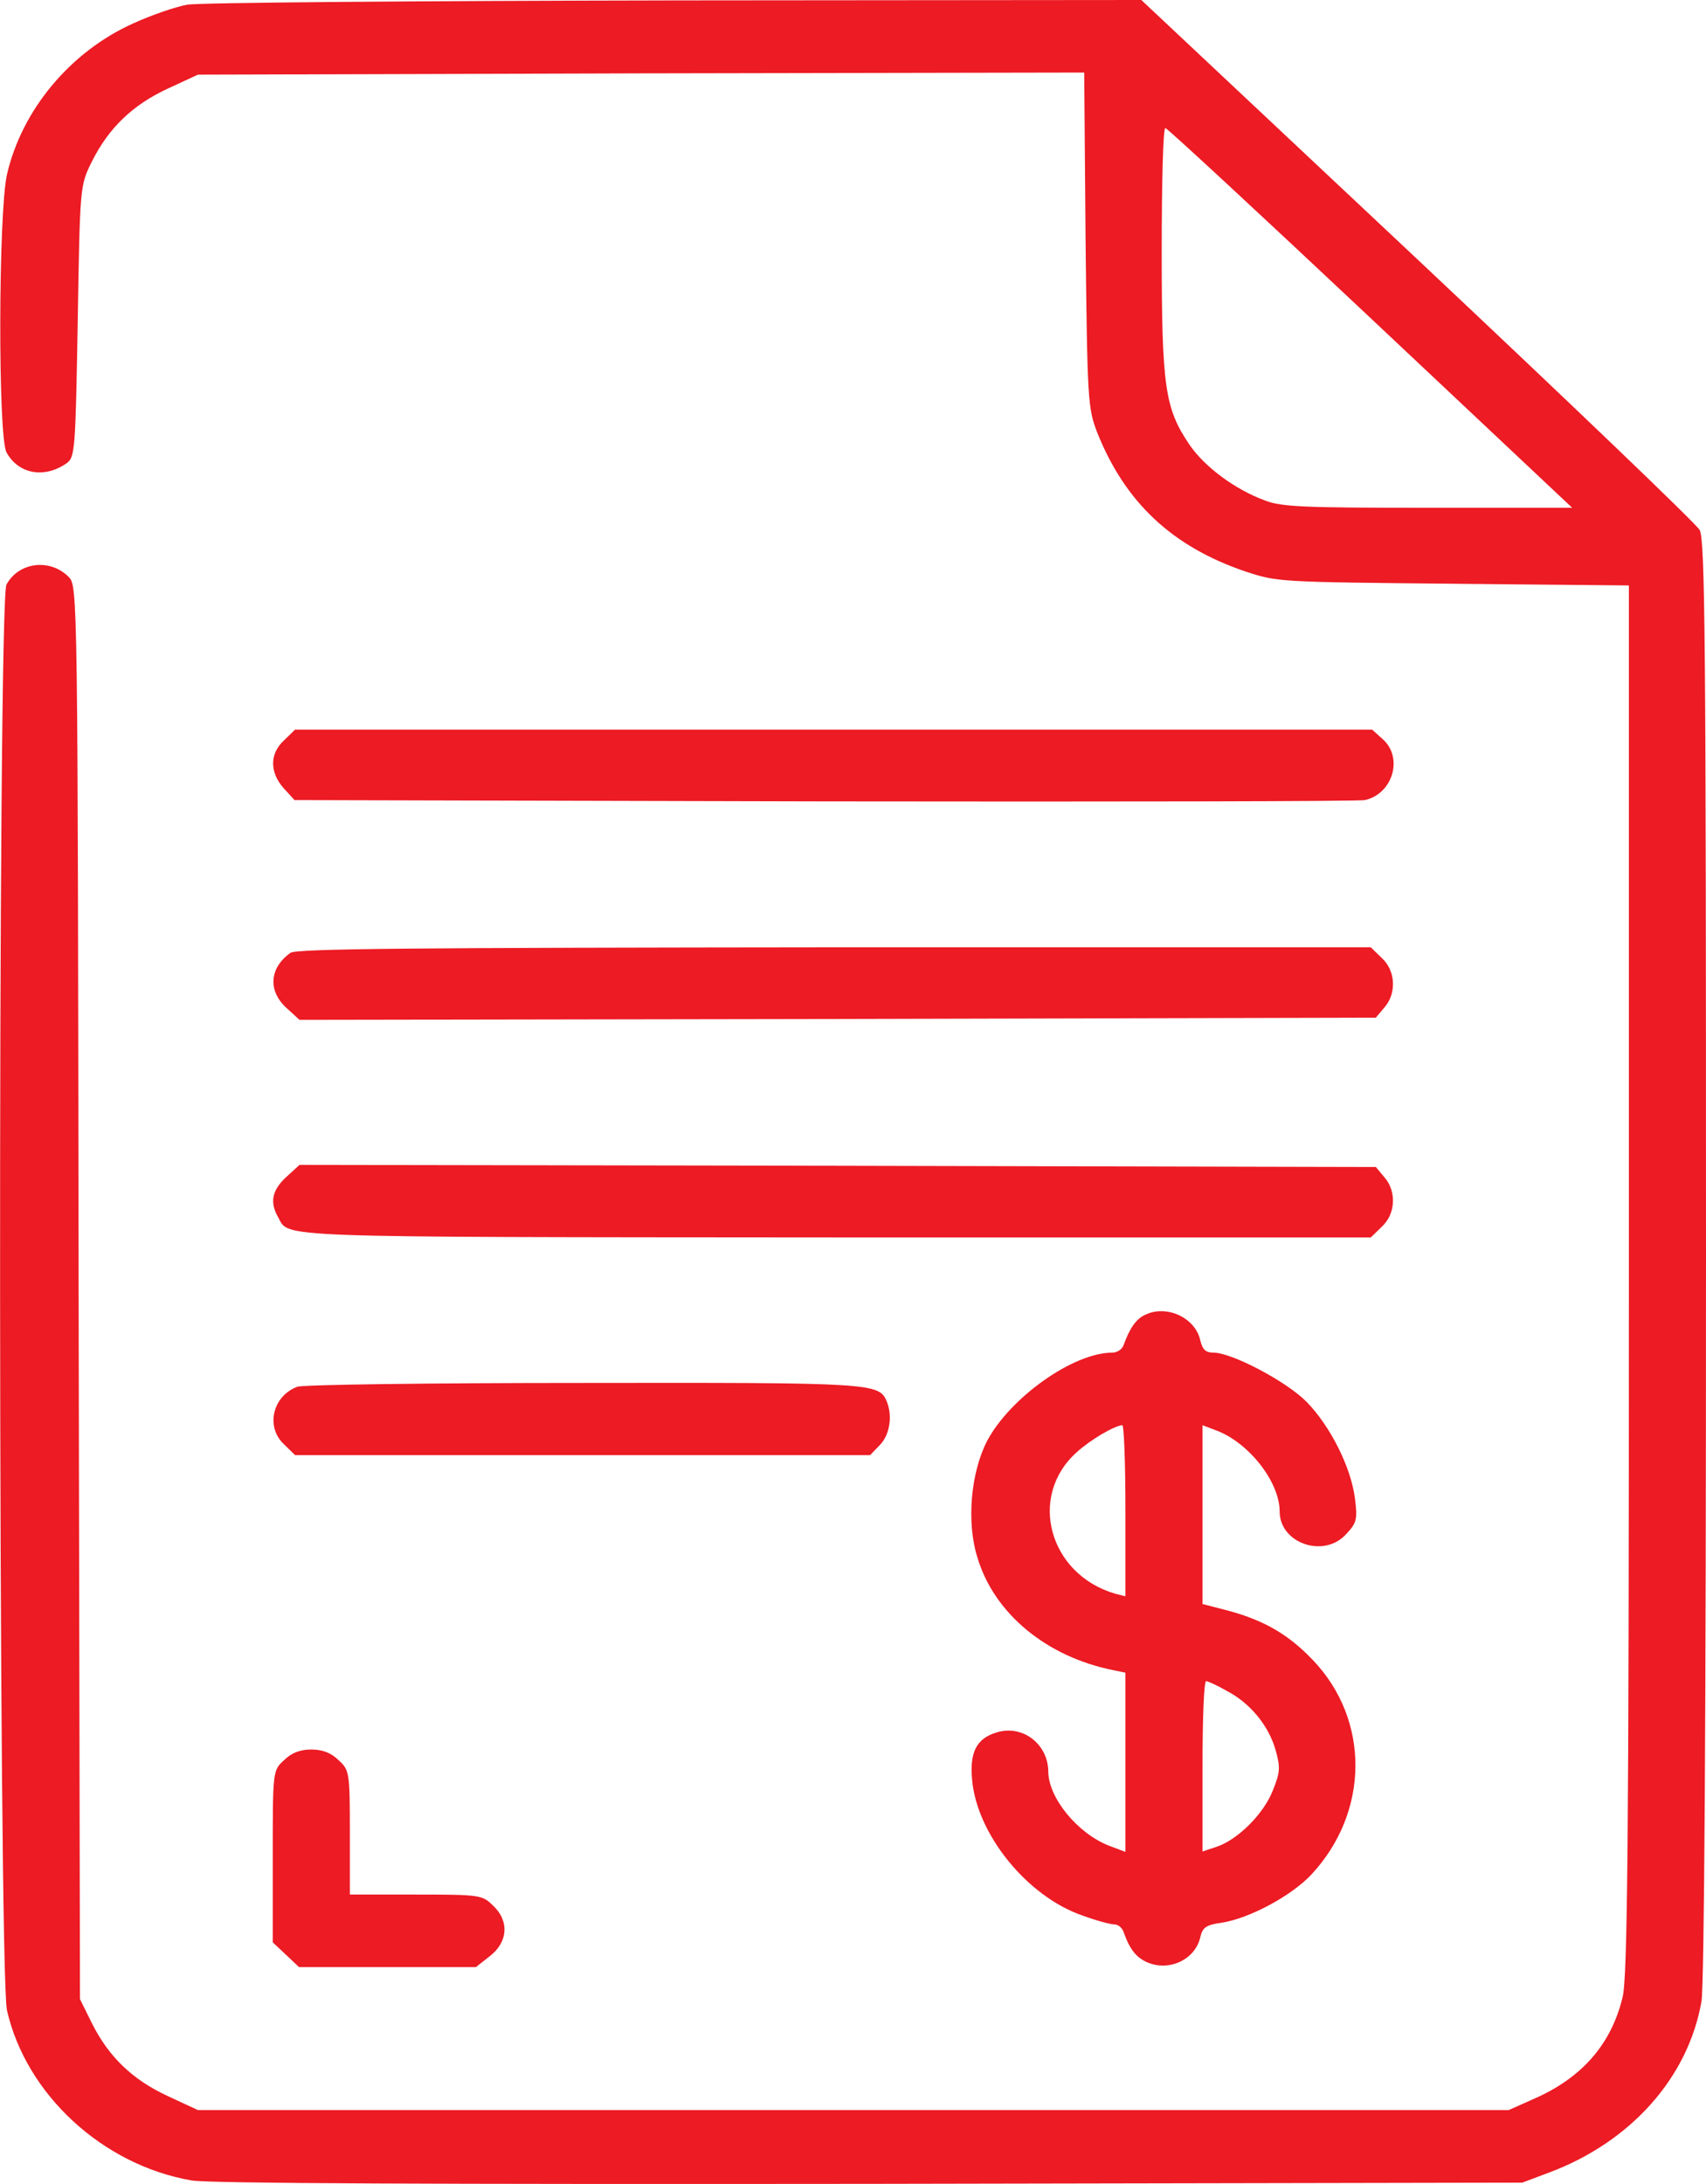<svg width="25" height="32" viewBox="0 0 25 32" fill="none" xmlns="http://www.w3.org/2000/svg">
<path d="M2.741 0.069C2.574 0.1 2.222 0.219 1.95 0.344C1.032 0.757 0.321 1.607 0.102 2.557C-0.024 3.114 -0.031 6.396 0.095 6.627C0.268 6.946 0.647 7.015 0.973 6.79C1.099 6.702 1.106 6.609 1.139 4.708C1.172 2.72 1.172 2.72 1.345 2.37C1.591 1.876 1.943 1.538 2.455 1.3L2.9 1.094L9.394 1.075L15.888 1.063L15.908 3.514C15.934 5.865 15.941 5.983 16.08 6.34C16.486 7.359 17.177 8.009 18.247 8.372C18.719 8.528 18.732 8.528 21.298 8.553L23.87 8.578V18.744C23.87 26.984 23.85 28.985 23.777 29.266C23.611 29.954 23.179 30.448 22.474 30.754L22.109 30.917H12.504H2.9L2.455 30.71C1.943 30.473 1.591 30.135 1.345 29.641L1.172 29.291L1.152 18.938C1.139 8.665 1.139 8.584 1.006 8.453C0.733 8.178 0.275 8.234 0.095 8.565C-0.038 8.809 -0.024 28.872 0.102 29.454C0.381 30.686 1.504 31.723 2.807 31.948C3.053 31.992 6.39 32.005 12.744 31.998L22.308 31.98L22.707 31.83C23.903 31.38 24.741 30.436 24.934 29.323C24.974 29.054 25 25.315 25 18.425C25 9.441 24.987 7.909 24.907 7.765C24.854 7.671 22.993 5.89 20.766 3.795L16.725 0L9.879 0.006C6.11 0.013 2.9 0.038 2.741 0.069ZM20.082 4.658L23.039 7.44H20.932C19.125 7.44 18.779 7.428 18.54 7.334C18.108 7.177 17.656 6.846 17.43 6.515C17.071 5.983 17.024 5.677 17.024 3.676C17.024 2.688 17.044 1.876 17.077 1.876C17.104 1.876 18.453 3.126 20.082 4.658Z" fill="#EC1B24"/>
<path d="M4.163 10.847C3.95 11.041 3.95 11.316 4.156 11.548L4.316 11.723L12.086 11.742C16.353 11.748 19.915 11.742 20.002 11.723C20.414 11.629 20.567 11.097 20.261 10.829L20.108 10.691H12.212H4.323L4.163 10.847Z" fill="#EC1B24"/>
<path d="M4.256 13.961C3.95 14.18 3.924 14.511 4.19 14.761L4.389 14.943L12.272 14.93L20.161 14.911L20.288 14.761C20.467 14.555 20.454 14.223 20.248 14.036L20.088 13.88H12.225C6.15 13.886 4.336 13.898 4.256 13.961Z" fill="#EC1B24"/>
<path d="M4.19 17.25C3.984 17.443 3.951 17.619 4.077 17.837C4.243 18.137 3.897 18.125 12.226 18.131H20.088L20.248 17.975C20.454 17.787 20.467 17.456 20.288 17.25L20.162 17.099L12.272 17.081L4.389 17.068L4.19 17.25Z" fill="#EC1B24"/>
<path d="M16.785 19.263C16.645 19.325 16.552 19.469 16.466 19.707C16.446 19.769 16.372 19.819 16.299 19.819C15.728 19.819 14.804 20.476 14.465 21.113C14.226 21.576 14.159 22.308 14.325 22.826C14.571 23.646 15.342 24.277 16.313 24.471L16.492 24.508V25.821V27.134L16.246 27.041C15.788 26.859 15.369 26.346 15.362 25.965C15.362 25.552 14.983 25.265 14.604 25.384C14.312 25.471 14.206 25.671 14.246 26.084C14.319 26.878 15.05 27.785 15.861 28.066C16.067 28.141 16.273 28.197 16.333 28.197C16.386 28.197 16.446 28.247 16.466 28.31C16.559 28.572 16.658 28.691 16.831 28.76C17.15 28.885 17.516 28.704 17.589 28.385C17.622 28.241 17.675 28.203 17.901 28.172C18.307 28.11 18.925 27.778 19.217 27.466C20.068 26.553 20.081 25.202 19.237 24.321C18.885 23.952 18.533 23.746 18.008 23.602L17.622 23.502V22.195V20.882L17.802 20.951C18.287 21.12 18.752 21.707 18.752 22.145C18.752 22.614 19.403 22.839 19.729 22.476C19.882 22.314 19.895 22.258 19.855 21.951C19.796 21.495 19.497 20.901 19.151 20.544C18.858 20.244 18.054 19.819 17.782 19.819C17.669 19.819 17.622 19.776 17.589 19.638C17.516 19.307 17.097 19.113 16.785 19.263ZM16.492 22.139V23.389L16.346 23.352C15.369 23.07 15.056 21.92 15.781 21.276C15.98 21.095 16.333 20.888 16.446 20.882C16.472 20.882 16.492 21.445 16.492 22.139ZM17.981 24.777C18.327 24.959 18.593 25.29 18.692 25.64C18.765 25.896 18.759 25.971 18.652 26.234C18.519 26.578 18.134 26.959 17.828 27.059L17.622 27.128V25.878C17.622 25.196 17.642 24.633 17.675 24.633C17.702 24.633 17.841 24.696 17.981 24.777Z" fill="#EC1B24"/>
<path d="M4.356 20.319C3.99 20.457 3.891 20.913 4.163 21.163L4.323 21.32H8.537H12.751L12.89 21.176C13.036 21.032 13.083 20.751 12.996 20.538C12.883 20.263 12.81 20.257 8.537 20.263C6.317 20.263 4.429 20.288 4.356 20.319Z" fill="#EC1B24"/>
<path d="M4.163 25.79C3.997 25.94 3.997 25.946 3.997 27.197V28.459L4.19 28.641L4.382 28.822H5.678H6.974L7.18 28.66C7.446 28.453 7.466 28.141 7.22 27.916C7.067 27.766 7.034 27.759 6.09 27.759H5.127V26.853C5.127 25.965 5.12 25.934 4.961 25.79C4.854 25.684 4.728 25.634 4.562 25.634C4.396 25.634 4.269 25.684 4.163 25.79Z" fill="#EC1B24"/>
</svg>

